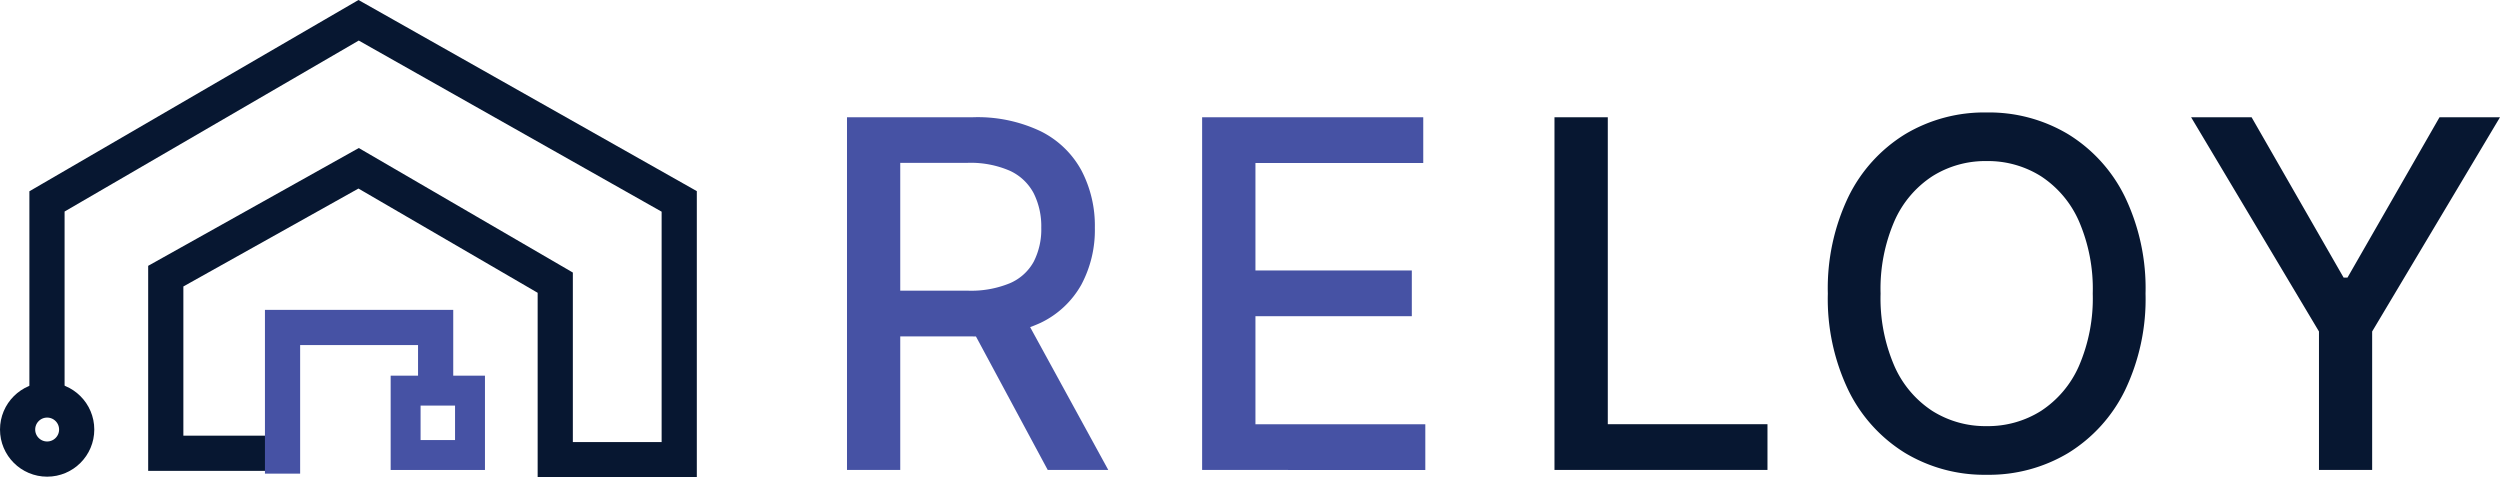 <svg xmlns="http://www.w3.org/2000/svg" width="142.067" height="27.123" viewBox="0 0 142.067 27.123">
  <g id="Group_1075" data-name="Group 1075" transform="translate(-39.5 -29.466)">
    <g id="Group_1070" data-name="Group 1070" transform="translate(39.5 30.618)">
      <path id="Path_333" data-name="Path 333" d="M-19798.537-10311.175v-11.58l17.709-10.293,18.219,10.293v14.678h-7.045v-10.06l-11.174-6.5-10.959,6.129v10.064h6.428" transform="translate(19801.207 10333.048)" fill="none" stroke="#071731" stroke-width="2"/>
      <g id="Ellipse_25" data-name="Ellipse 25" transform="translate(0 20.578)" fill="none" stroke="#071731" stroke-width="2">
        <ellipse cx="2.679" cy="2.679" rx="2.679" ry="2.679" stroke="none"/>
        <ellipse cx="2.679" cy="2.679" rx="1.679" ry="1.679" fill="none"/>
      </g>
      <g id="Rectangle_838" data-name="Rectangle 838" transform="translate(22.2 20.196)" fill="none" stroke="#4652a4" stroke-width="1.7">
        <rect width="5.359" height="5.359" stroke="none"/>
        <rect x="0.85" y="0.85" width="3.659" height="3.659" fill="none"/>
      </g>
      <path id="Path_334" data-name="Path 334" d="M-19771.615-10305.447v-3.863h-8.7v8.306" transform="translate(19796.371 10326.767)" fill="none" stroke="#4652a4" stroke-width="2"/>
    </g>
    <g id="Group_1074" data-name="Group 1074" transform="translate(87.631 35.855)">
      <path id="Path_338" data-name="Path 338" d="M2.874-6.139V-26.182h7.148a8.333,8.333,0,0,1,3.866.8,5.333,5.333,0,0,1,2.306,2.218,6.754,6.754,0,0,1,.765,3.261,6.581,6.581,0,0,1-.77,3.239A5.245,5.245,0,0,1,13.877-14.5a8.579,8.579,0,0,1-3.863.773H4.6v-2.6H9.732a5.788,5.788,0,0,0,2.4-.424,2.8,2.8,0,0,0,1.352-1.222,4.028,4.028,0,0,0,.43-1.932,4.184,4.184,0,0,0-.434-1.964,2.9,2.9,0,0,0-1.36-1.276A5.591,5.591,0,0,0,9.7-23.59H5.9V-6.139Zm9.9-9.043,4.948,9.043H14.281L9.419-15.182ZM23.055-6.139V-26.182H35.621v2.6H26.085v6.107h8.886v2.6H26.085v6.138h9.653v2.6Z" transform="translate(-2.873 26.456)" fill="#4652a4"/>
      <path id="Path_339" data-name="Path 339" d="M59.312-6.223V-26.266h3.03V-8.823h9.074v2.6ZM92.9-16.245a12,12,0,0,1-1.176,5.513,8.6,8.6,0,0,1-3.216,3.545,8.754,8.754,0,0,1-4.635,1.238,8.745,8.745,0,0,1-4.638-1.24,8.613,8.613,0,0,1-3.214-3.547,12,12,0,0,1-1.175-5.509,12.011,12.011,0,0,1,1.175-5.513A8.6,8.6,0,0,1,79.234-25.3a8.756,8.756,0,0,1,4.638-1.238A8.754,8.754,0,0,1,88.507-25.3a8.6,8.6,0,0,1,3.216,3.545A12,12,0,0,1,92.9-16.245Zm-3,0a9.675,9.675,0,0,0-.788-4.123,5.857,5.857,0,0,0-2.151-2.544,5.648,5.648,0,0,0-3.09-.864,5.648,5.648,0,0,0-3.089.864,5.856,5.856,0,0,0-2.151,2.544,9.675,9.675,0,0,0-.788,4.123,9.675,9.675,0,0,0,.788,4.123,5.857,5.857,0,0,0,2.151,2.544,5.648,5.648,0,0,0,3.089.864,5.648,5.648,0,0,0,3.09-.864,5.857,5.857,0,0,0,2.151-2.544A9.675,9.675,0,0,0,89.9-16.245Zm5.59-10.021h3.437l5.23,9.113h.219l5.23-9.113h3.437l-7.265,12.174v7.868h-3.022v-7.868Z" transform="translate(-19.107 26.54)" fill="#071731"/>
    </g>
  </g>
</svg>
